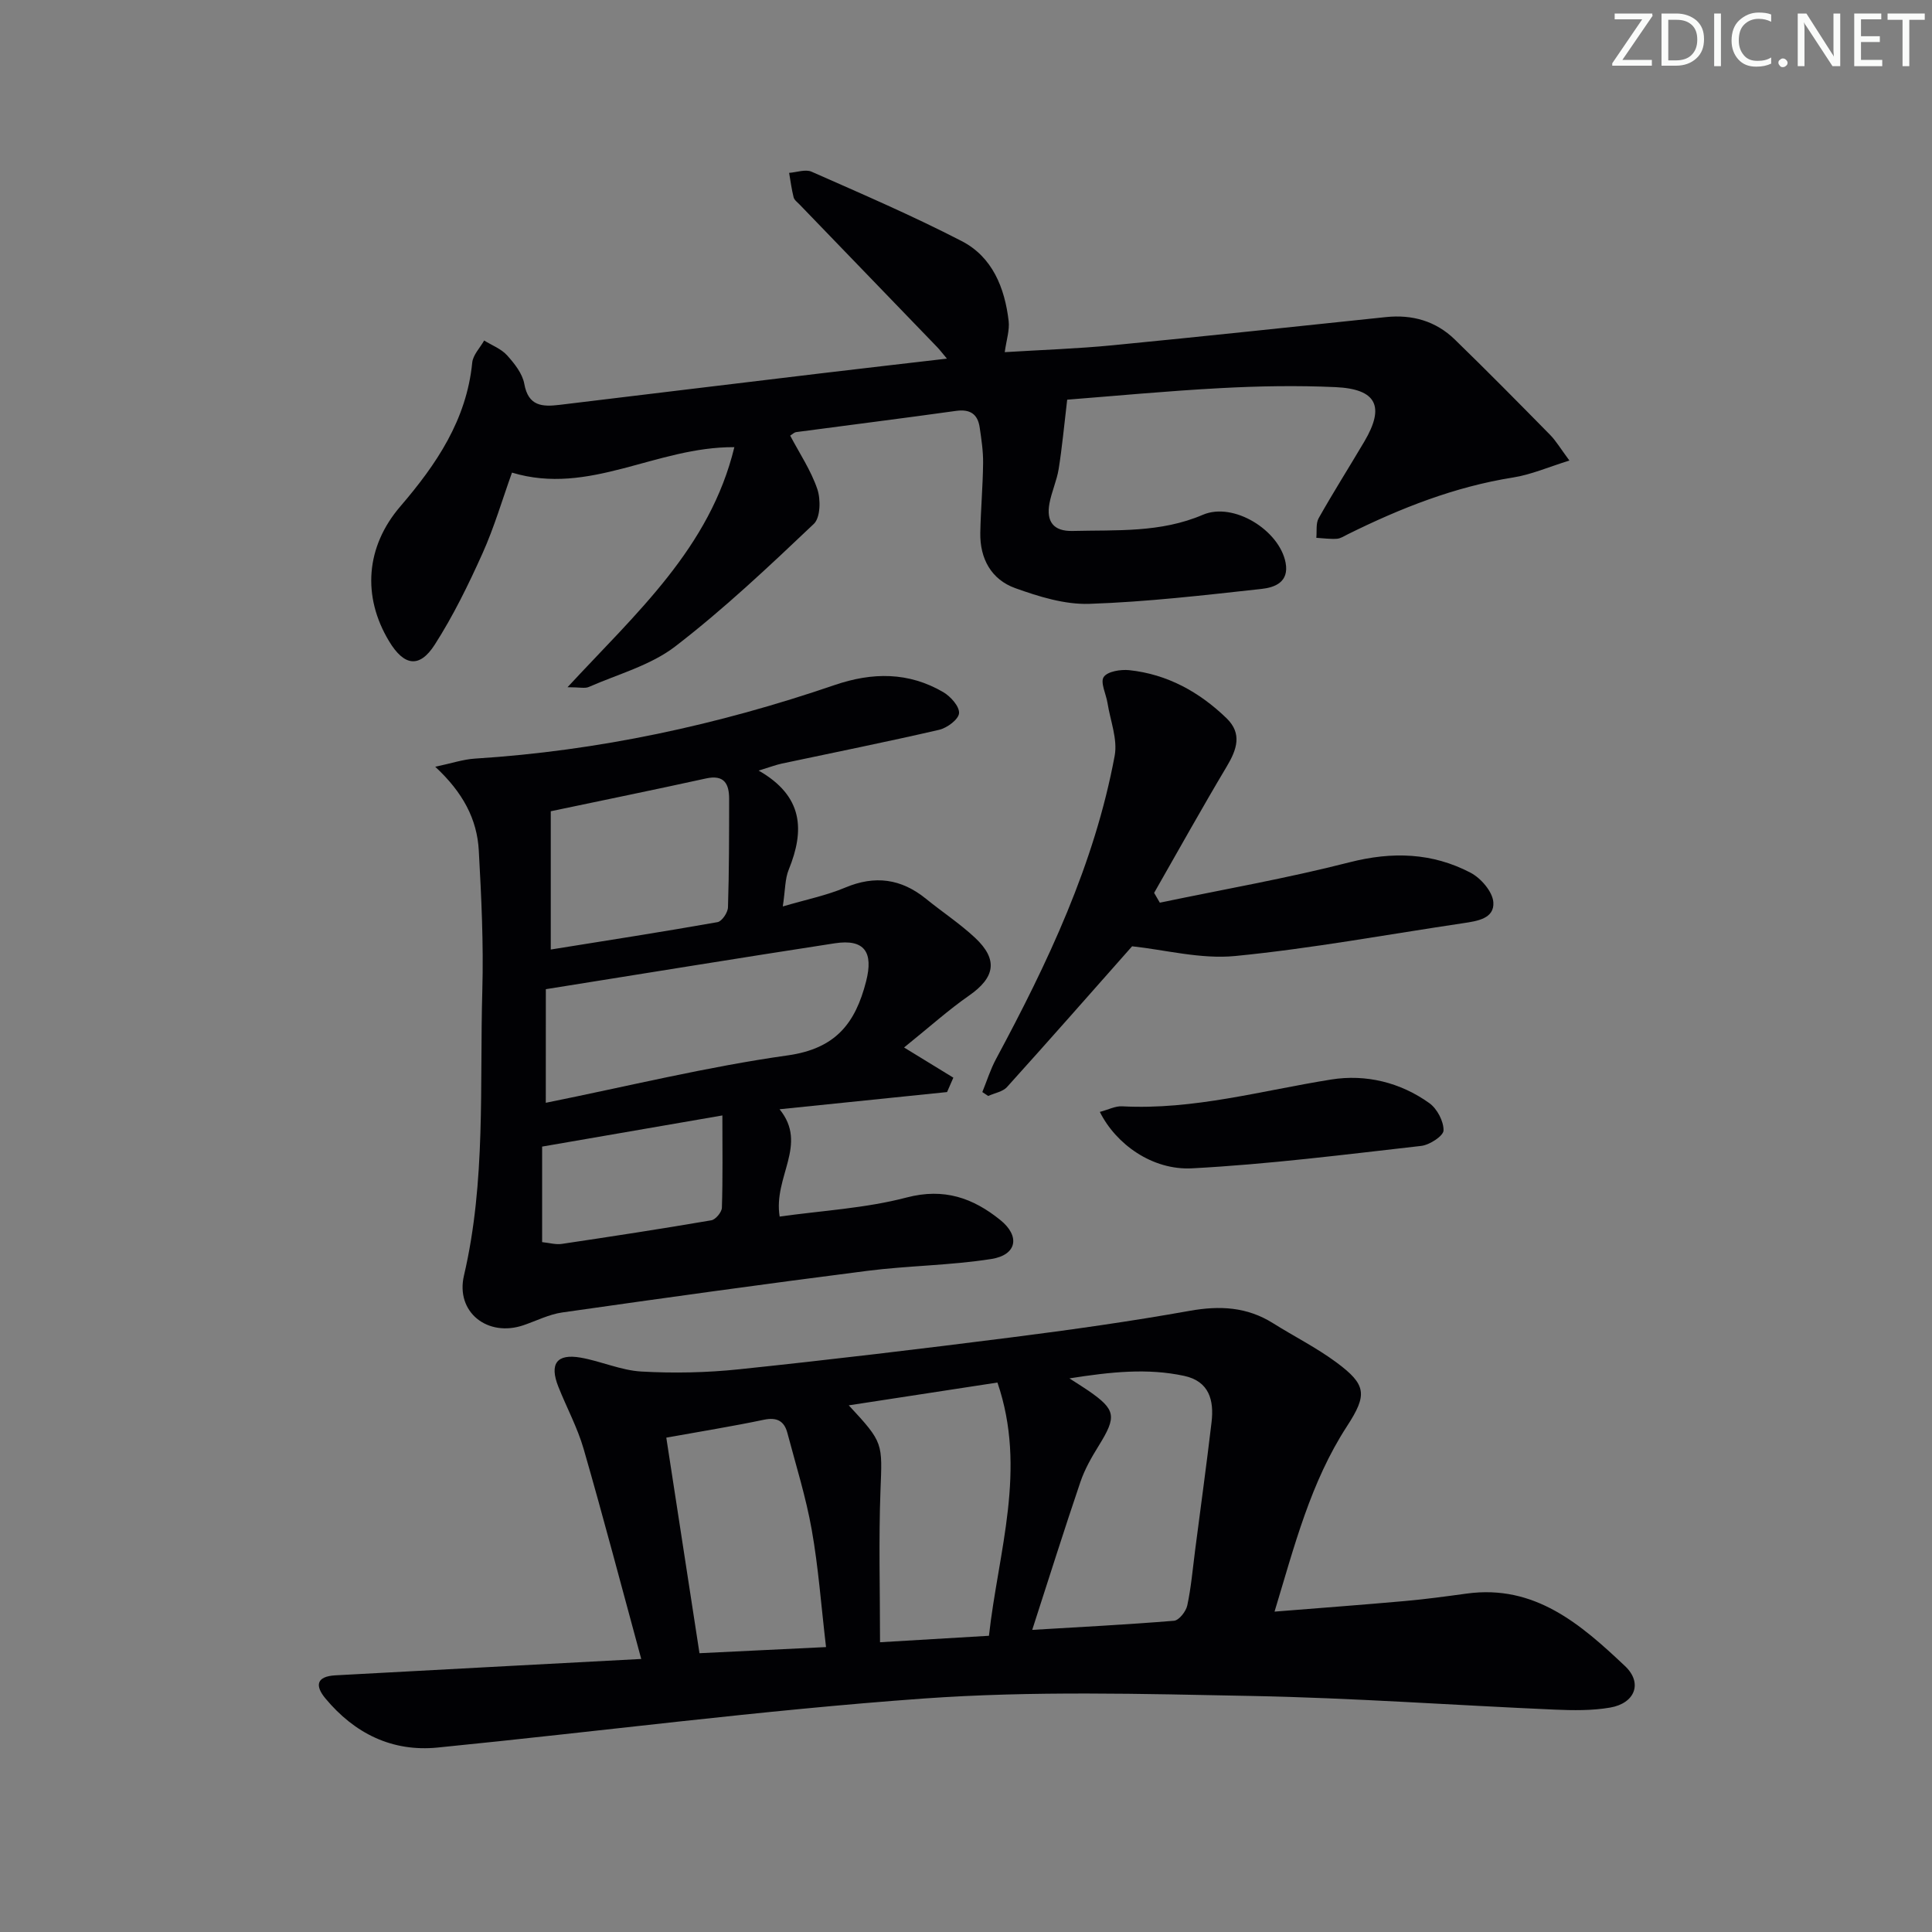 <svg enable-background="new 0 0 400 400" viewBox="0 0 400 400" xmlns="http://www.w3.org/2000/svg"><rect x="0" y="0" width="400" height="400" fill="#808080" stroke="none"/><g fill="#fafbfa"><path d="m342.2 3.2-6.3 9.2h6.1v1.2h-8.2v-.5l6.2-9.1h-5.7v-1.2h7.8v.4z"/><path d="m344 13.7v-10.9h3.1c1.6 0 3 .5 4.1 1.4 1.1 1 1.6 2.2 1.6 3.9s-.5 3-1.6 4-2.5 1.5-4.2 1.5h-3zm1.4-9.6v8.4h1.6c1.4 0 2.5-.4 3.2-1.1.8-.8 1.2-1.8 1.2-3.2s-.4-2.4-1.2-3.1-1.8-1-3.1-1z"/><path d="m356.3 2.8v10.9h-1.4v-10.9z"/><path d="m366.6 13.2c-.8.4-1.8.6-3 .6-1.6 0-2.8-.5-3.7-1.5s-1.4-2.3-1.4-3.9c0-1.7.5-3.2 1.6-4.2s2.4-1.6 4-1.6c1 0 1.9.1 2.6.4v1.5c-.8-.4-1.6-.6-2.6-.6-1.2 0-2.2.4-3 1.2s-1.1 1.9-1.1 3.3c0 1.3.4 2.3 1.1 3.1s1.6 1.1 2.8 1.1c1.1 0 2-.2 2.8-.7v1.3z"/><path d="m368.2 13c0-.3.1-.5.3-.6.2-.2.4-.3.6-.3.3 0 .5.1.7.3s.3.4.3.6-.1.5-.3.6c-.2.2-.4.3-.7.3s-.5-.1-.6-.3c-.2-.2-.3-.4-.3-.6z"/><path d="m381.1 13.7h-1.7l-5.5-8.4c-.2-.2-.3-.5-.4-.7 0 .2.1.8.1 1.5v7.6h-1.4v-10.9h1.8l5.3 8.3c.3.4.4.6.4.8 0-.3-.1-.8-.1-1.6v-7.5h1.4v10.9z"/><path d="m389.7 13.7h-5.8v-10.9h5.6v1.2h-4.2v3.5h3.9v1.2h-3.9v3.7h4.4z"/><path d="m398.4 4.1h-3.1v9.6h-1.4v-9.6h-3.1v-1.3h7.7v1.3z"/></g><path d="m132.76 343.47c-4.11-15.1-7.84-29.33-11.92-43.47-1.28-4.44-3.54-8.6-5.25-12.92-1.87-4.72-.32-6.86 4.61-6 4.24.74 8.35 2.64 12.58 2.88 6.71.38 13.52.24 20.21-.46 18.83-1.97 37.63-4.22 56.41-6.61 12.34-1.57 24.68-3.31 36.93-5.5 6.22-1.11 11.84-.82 17.23 2.56 4.36 2.74 9.01 5.07 13.13 8.12 6.25 4.63 6.43 6.7 2.18 13.23-7.53 11.58-10.86 24.74-14.99 38.37 9.47-.76 18.22-1.41 26.96-2.19 4.3-.38 8.58-.97 12.85-1.55 14.08-1.92 23.61 6.38 32.75 15.01 3.72 3.51 2.06 7.72-3.1 8.6-3.73.64-7.63.58-11.43.42-20.94-.91-41.86-2.43-62.81-2.83-22.61-.44-45.33-1.08-67.85.53-33.61 2.41-67.08 6.82-100.63 10.15-9.43.94-17.2-2.91-23.23-10.15-2.24-2.68-1.87-4.58 2.03-4.8 11.96-.65 23.92-1.29 35.87-1.93 8.77-.46 17.55-.93 27.47-1.46zm80.95-6.02c9.61-.58 19.5-1.08 29.36-1.89 1.03-.09 2.47-1.92 2.74-3.16.8-3.72 1.12-7.54 1.61-11.32 1.15-8.88 2.37-17.75 3.42-26.64.53-4.52-.48-8.46-5.67-9.58-7.6-1.63-15.13-.84-23.76.52 2.03 1.31 3.01 1.91 3.95 2.56 5.68 3.93 5.87 5.32 2.14 11.35-1.48 2.38-2.91 4.88-3.81 7.52-3.39 9.98-6.55 20.04-9.98 30.64zm-7.2-51.21c-10.52 1.61-20.37 3.12-30.78 4.72 7.24 7.79 6.94 7.78 6.56 17.74-.38 10.21-.09 20.45-.09 31.31 7.26-.43 14.78-.88 22.55-1.34 1.95-17.53 7.92-34.41 1.76-52.43zm-68.56 11.41c2.28 14.85 4.54 29.51 6.87 44.63 8.58-.42 17.12-.83 26.2-1.27-1.01-8.6-1.58-16.52-2.96-24.29-1.2-6.77-3.28-13.38-5.04-20.04-.65-2.47-2.16-3.3-4.85-2.74-6.46 1.36-12.98 2.4-20.22 3.71z" fill="#010104"/><path d="m152.04 92.58c-16.26-.1-29.97 10.12-46.04 5.27-2.02 5.64-3.69 11.36-6.11 16.74-2.91 6.47-6.06 12.92-9.88 18.88-3.17 4.95-6.37 4.41-9.45-.7-5.61-9.29-4.84-19.58 2.32-27.92 7.47-8.7 13.72-17.91 14.89-29.78.16-1.59 1.61-3.05 2.47-4.57 1.61 1 3.52 1.71 4.74 3.06 1.53 1.7 3.19 3.78 3.57 5.92.84 4.67 3.77 4.76 7.31 4.34 17.97-2.17 35.93-4.35 53.9-6.5 8.55-1.02 17.1-2 26.29-3.07-.94-1.11-1.47-1.82-2.08-2.45-9.46-9.81-18.94-19.62-28.4-29.43-.46-.48-1.11-.94-1.26-1.52-.42-1.66-.64-3.37-.93-5.06 1.56-.11 3.39-.8 4.65-.24 10.44 4.61 20.94 9.13 31.07 14.36 6.36 3.28 8.92 9.66 9.73 16.55.22 1.91-.46 3.92-.81 6.45 7.6-.47 15.01-.71 22.38-1.43 18.86-1.83 37.7-3.86 56.54-5.83 5.45-.57 10.32.82 14.24 4.62 6.68 6.49 13.22 13.12 19.75 19.76 1.25 1.28 2.18 2.87 4 5.32-4.33 1.34-7.92 2.92-11.66 3.51-12.12 1.92-23.31 6.35-34.21 11.75-.74.37-1.51.89-2.29.94-1.4.09-2.83-.12-4.24-.2.14-1.38-.13-2.99.5-4.09 3.02-5.36 6.32-10.56 9.45-15.86 4.28-7.25 2.55-10.86-5.98-11.25-7.94-.36-15.92-.22-23.86.21-11.09.59-22.16 1.65-31.69 2.39-.64 5.39-1.05 9.88-1.76 14.33-.39 2.44-1.48 4.76-1.92 7.19-.66 3.66.78 5.76 4.81 5.66 9.09-.23 18.19.41 26.96-3.35 6.35-2.72 15.85 3.2 17.13 9.92.77 4.06-2.3 5.14-4.98 5.43-11.86 1.3-23.74 2.69-35.65 3.09-5.09.17-10.44-1.49-15.34-3.25-4.96-1.78-7.34-6.11-7.24-11.46.09-4.81.53-9.62.58-14.44.03-2.46-.35-4.94-.71-7.39-.41-2.78-2.01-3.81-4.89-3.41-11.02 1.54-22.05 2.92-33.08 4.39-.45.06-.85.48-1.26.73 1.95 3.7 4.31 7.21 5.62 11.08.73 2.14.64 5.9-.72 7.19-9.27 8.79-18.59 17.6-28.69 25.37-5.11 3.93-11.85 5.74-17.91 8.4-.79.35-1.87.05-4.4.05 14.25-15.4 29.48-28.82 34.54-49.7z" fill="#010104"/><path d="m162.07 187.67c4.82-1.42 9.03-2.27 12.91-3.9 6.18-2.6 11.6-1.85 16.73 2.31 3.35 2.72 6.99 5.12 10.14 8.05 4.86 4.54 4.18 8.25-1.25 12.02-4.17 2.9-7.98 6.33-13.42 10.72 4.04 2.47 7.12 4.36 10.2 6.25-.43.99-.87 1.99-1.3 2.98-11.35 1.16-22.7 2.33-34.68 3.56 5.98 7.34-1.34 13.94.02 22.22 8.75-1.24 17.75-1.71 26.28-3.95 7.77-2.04 13.76.11 19.39 4.65 4.18 3.36 3.44 7.25-1.84 8.08-8.5 1.34-17.19 1.37-25.73 2.46-21.06 2.69-42.09 5.61-63.11 8.61-2.74.39-5.35 1.73-8.02 2.64-7.42 2.54-14.11-2.68-12.33-10.29 4.56-19.51 3.24-39.34 3.8-59.06.27-9.63-.2-19.29-.73-28.92-.35-6.49-3.28-12.03-9.02-17.35 3.37-.71 5.79-1.54 8.24-1.69 25.52-1.61 50.28-6.96 74.42-15.22 7.86-2.69 15.34-2.74 22.54 1.47 1.52.89 3.37 2.98 3.25 4.36-.11 1.29-2.48 3.05-4.13 3.43-10.81 2.5-21.7 4.68-32.56 6.99-1.22.26-2.4.72-4.8 1.45 9.3 5.31 9.52 12.4 6.24 20.48-.8 1.92-.72 4.21-1.24 7.65zm-49.07 40.65c17-3.42 33.41-7.47 50.07-9.81 9.96-1.4 14.03-6.65 16.25-15.34 1.54-6.03-.32-8.82-6.5-7.87-19.72 3.03-39.41 6.25-59.81 9.5-.01 6.69-.01 14.41-.01 23.52zm1.03-31.73c11.81-1.9 23.18-3.66 34.52-5.67.91-.16 2.14-1.98 2.17-3.07.24-7.48.23-14.96.24-22.44 0-3.13-1.01-5.07-4.79-4.24-10.8 2.37-21.63 4.58-32.14 6.79zm35.53 34.35c-12.81 2.21-24.91 4.31-37.32 6.45v19.78c1.49.15 2.82.55 4.05.37 10.34-1.54 20.67-3.12 30.98-4.89.89-.15 2.16-1.68 2.19-2.6.2-6.13.1-12.26.1-19.11z" fill="#010104"/><path d="m240.13 186.89c13.1-2.74 26.31-5.04 39.27-8.36 8.84-2.26 17.13-2 25.07 2.16 2.14 1.12 4.55 3.92 4.71 6.1.25 3.4-3.33 3.91-6.2 4.34-15.74 2.34-31.42 5.25-47.23 6.8-7.15.7-14.57-1.29-21.36-2.01-8.28 9.36-17.02 19.3-25.89 29.13-.89.99-2.58 1.25-3.9 1.86-.41-.27-.82-.54-1.22-.81.93-2.28 1.67-4.67 2.83-6.83 10.72-19.95 20.39-40.33 24.57-62.79.64-3.43-.9-7.26-1.48-10.91-.29-1.86-1.54-4.29-.79-5.4.79-1.17 3.51-1.6 5.29-1.42 7.89.84 14.53 4.52 20.16 9.97 3.25 3.16 2.13 6.44.05 9.93-5.16 8.65-10.06 17.46-15.06 26.21.39.68.79 1.36 1.18 2.03z" fill="#010104"/><path d="m227.71 230.21c1.78-.47 3.22-1.24 4.61-1.16 14.79.79 28.92-3.26 43.31-5.55 7.14-1.14 14.29.58 20.31 4.9 1.6 1.15 2.97 3.75 2.93 5.65-.03 1.14-2.9 3.01-4.64 3.2-15.79 1.79-31.58 3.8-47.43 4.64-8.25.43-15.77-5.02-19.09-11.68z" fill="#010104"/></svg>